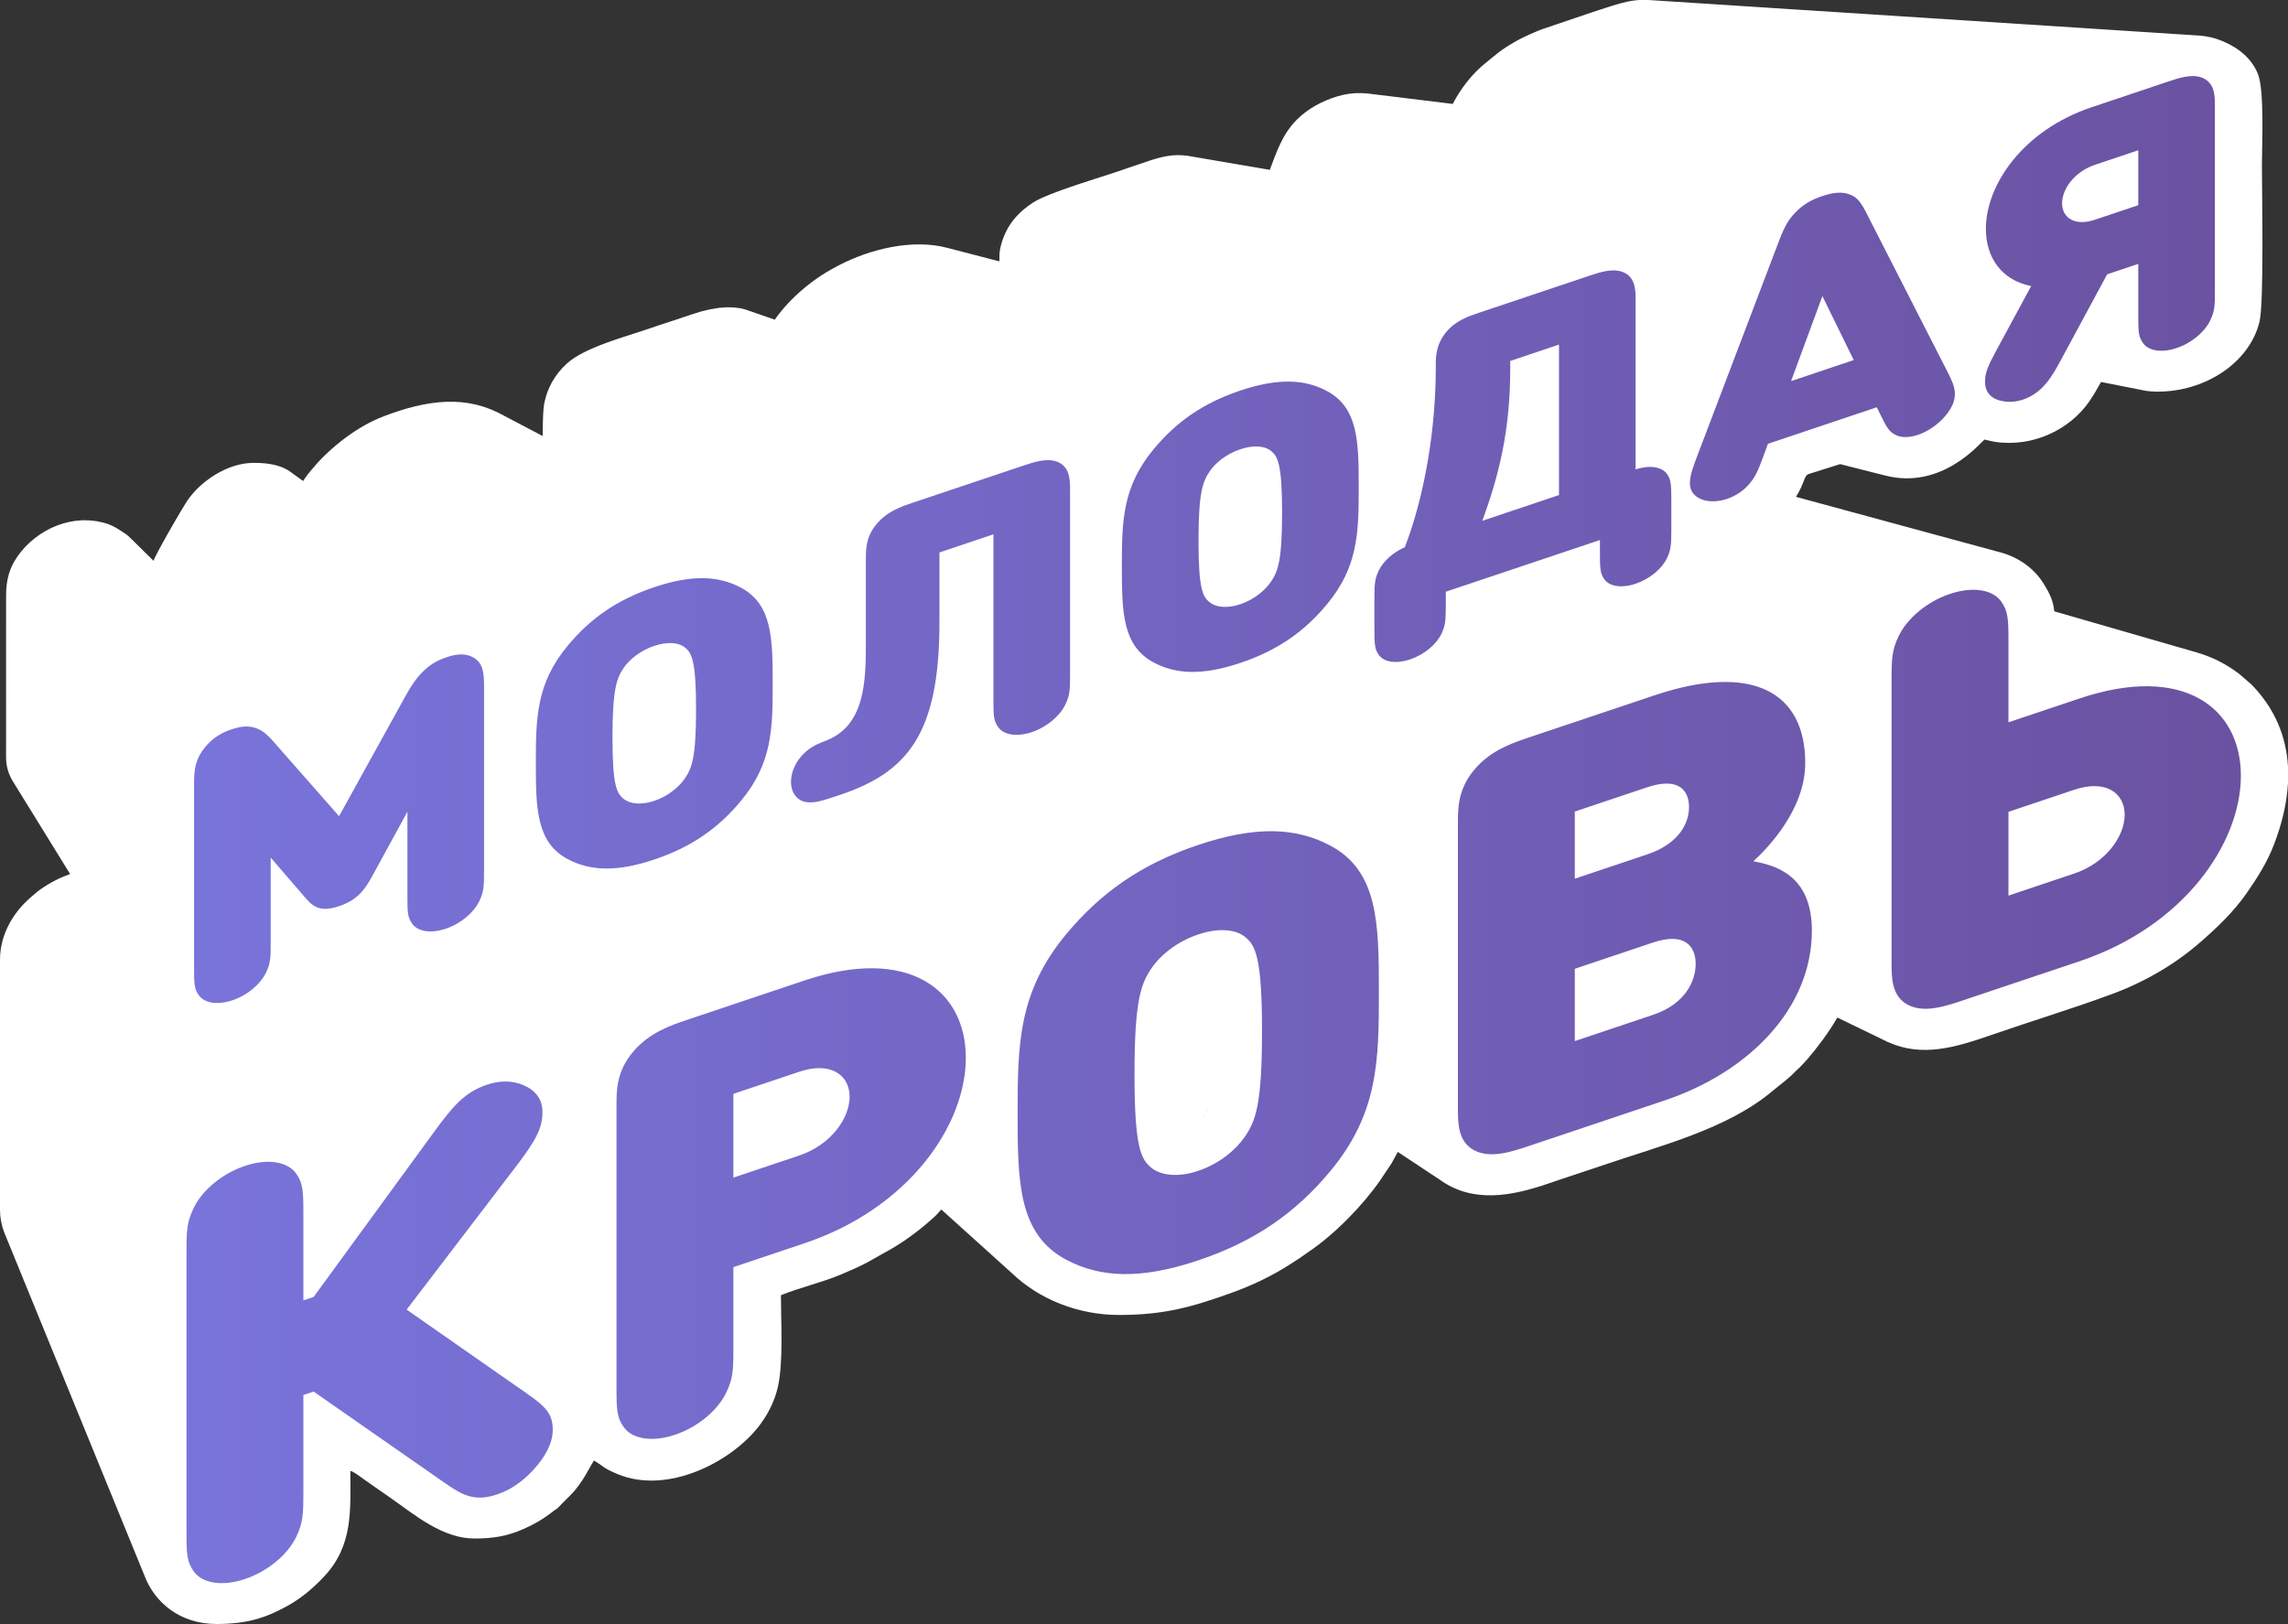 <svg width="200" height="142" viewBox="0 0 200 142" fill="none" xmlns="http://www.w3.org/2000/svg">
<rect x="0" y="0" width="200" height="142" fill="#333333" stroke="none"/>
<path fill-rule="evenodd" clip-rule="evenodd" d="M30.036 88.224V88.224L27.581 85.086V85.086L30.036 88.224ZM164.654 90.934L160.605 88.972C159.859 90.292 158.807 91.66 158.016 92.58C157.774 92.862 157.559 93.083 157.295 93.353C157.153 93.498 157.064 93.55 156.929 93.694C156.337 94.329 155.596 94.843 154.922 95.409C150.94 98.759 145.093 100.179 140.025 101.92C138.493 102.447 136.989 102.918 135.435 103.456C132.11 104.609 128.749 105.223 125.881 103.169L122.185 100.722L121.64 101.72C121.275 102.247 120.982 102.725 120.63 103.23C119.128 105.391 116.652 107.946 114.362 109.476C114.08 109.664 113.892 109.823 113.574 110.027C113.292 110.209 113.096 110.339 112.815 110.521C111.232 111.543 109.522 112.37 107.654 113.042C104.181 114.292 101.739 114.978 97.823 114.978C94.207 114.978 90.827 113.591 88.486 111.354L82.28 105.755L81.832 106.253C80.692 107.319 79.368 108.345 77.977 109.163L75.79 110.394C75.021 110.796 74.272 111.125 73.429 111.475C71.784 112.157 69.808 112.613 68.263 113.253C68.263 115.559 68.481 119.09 68.003 121.242C67.731 122.475 67.132 123.67 66.363 124.671C63.922 127.849 58.333 130.718 53.973 128.888C52.614 128.317 52.842 128.245 51.915 127.709C51.335 128.655 51.148 129.173 50.376 130.158C49.93 130.726 49.36 131.207 48.875 131.735C48.635 131.997 48.606 131.94 48.326 132.164C47.552 132.78 46.694 133.29 45.737 133.704C44.352 134.304 43.185 134.526 41.46 134.526C38.719 134.526 36.268 132.478 34.309 131.095L31.89 129.408C31.579 129.191 30.973 128.693 30.624 128.612C30.624 132.033 30.906 135.152 28.271 137.913C27.239 138.994 26.208 139.86 24.808 140.588C24.051 140.982 23.485 141.253 22.572 141.53C21.484 141.862 20.218 141.996 18.991 142H18.933C15.747 142 13.544 140.145 12.642 137.802L0.366 107.751L0.207 107.275L0.093 106.786L0.023 106.289L0 105.787V83.907L0.015 83.477L0.058 83.057L0.127 82.648L0.222 82.25L0.339 81.863L0.478 81.488L0.636 81.126L0.811 80.776L1.003 80.439L1.209 80.118L1.427 79.809L1.656 79.516L1.893 79.239L2.138 78.977L2.389 78.731L2.642 78.502L2.797 78.369L2.94 78.244L3.076 78.127L3.211 78.015L3.35 77.905L3.496 77.794L3.656 77.681L3.834 77.562L4.156 77.36L4.476 77.172L4.796 76.999L5.115 76.84L5.435 76.695L5.758 76.564L6.084 76.445L6.132 76.43L1.117 68.306L0.942 67.99L0.796 67.661L0.681 67.32L0.598 66.969L0.547 66.606L0.53 66.234L0.533 52.039L0.543 51.606L0.577 51.194L0.634 50.803L0.712 50.429L0.813 50.073L0.934 49.734L1.078 49.412L1.241 49.104L1.525 48.657L1.848 48.227L2.208 47.816L2.603 47.428L3.029 47.067L3.485 46.735L3.967 46.435L4.474 46.17L5.001 45.945L5.548 45.761L6.111 45.621L6.687 45.53L7.274 45.489L7.871 45.504L8.472 45.575L9.077 45.707L9.37 45.796L9.638 45.9L9.889 46.015L10.125 46.141L10.352 46.276L10.574 46.418L10.798 46.565L11.026 46.717L11.222 46.876L11.51 47.149L13.417 49.035L13.419 49.029L13.507 48.827L13.641 48.551L13.815 48.215L14.021 47.831L14.252 47.408L14.501 46.96L14.763 46.497L15.03 46.031L15.294 45.574L15.549 45.136L15.789 44.731L16.007 44.369L16.195 44.061L16.348 43.82L16.456 43.657L16.679 43.362L16.927 43.069L17.198 42.78L17.491 42.498L17.805 42.225L18.138 41.963L18.488 41.714L18.853 41.482L19.231 41.267L19.622 41.074L20.023 40.903L20.433 40.757L20.849 40.639L21.271 40.55L21.697 40.494L22.124 40.472L22.679 40.481L23.175 40.517L23.618 40.575L24.01 40.654L24.356 40.75L24.662 40.861L24.932 40.983L25.17 41.114L25.38 41.251L26.498 42.061L26.563 41.959L26.667 41.804L26.775 41.653L26.886 41.504L27.001 41.358L27.119 41.213L27.24 41.069L27.363 40.926L27.426 40.853L27.486 40.783L27.545 40.713L27.603 40.645L27.662 40.576L27.724 40.507L27.787 40.436L27.854 40.364L28.135 40.072L28.43 39.781L28.737 39.491L29.055 39.204L29.384 38.922L29.723 38.645L30.072 38.374L30.429 38.11L30.795 37.855L31.169 37.61L31.549 37.375L31.936 37.152L32.329 36.943L32.726 36.747L33.128 36.566L33.534 36.402L34.235 36.144L34.931 35.911L35.621 35.702L36.307 35.523L36.987 35.374L37.662 35.257L38.333 35.177L38.999 35.133L39.66 35.13L40.316 35.168L40.968 35.252L41.616 35.381L42.259 35.56L42.899 35.79L43.534 36.074L47.436 38.126L47.437 37.955L47.443 37.476L47.452 37.017L47.465 36.584L47.482 36.188L47.504 35.84L47.532 35.547L47.565 35.32L47.681 34.817L47.834 34.33L48.025 33.861L48.255 33.407L48.522 32.973L48.828 32.557L49.173 32.161L49.556 31.784L49.872 31.523L50.228 31.275L50.62 31.037L51.042 30.81L51.492 30.594L51.963 30.386L52.452 30.187L52.953 29.997L53.462 29.814L53.974 29.639L54.485 29.469L54.99 29.305L55.484 29.146L55.962 28.992L56.421 28.842L56.855 28.695L57.292 28.545L57.728 28.399L58.163 28.256L58.596 28.114L59.028 27.973L59.457 27.831L59.885 27.687L60.31 27.541L61.251 27.244L62.098 27.04L62.859 26.917L63.538 26.868L64.141 26.881L64.675 26.948L65.144 27.058L67.729 27.954L67.876 27.742L68.116 27.424L68.37 27.108L68.637 26.797L68.917 26.49L69.209 26.189L69.511 25.894L69.821 25.605L70.14 25.325L70.466 25.054L70.798 24.792L71.134 24.539L71.474 24.298L71.817 24.069L72.161 23.852L72.307 23.763L72.453 23.678L72.6 23.594L72.747 23.511L72.897 23.429L73.048 23.347L73.203 23.265L73.362 23.181L73.862 22.932L74.386 22.694L74.931 22.468L75.496 22.258L76.076 22.064L76.672 21.891L77.278 21.738L77.893 21.609L78.514 21.505L79.139 21.429L79.764 21.383L80.388 21.369L81.008 21.389L81.621 21.445L82.224 21.54L82.816 21.674L87.362 22.854L87.361 22.715V22.565L87.362 22.418L87.366 22.273L87.385 22.02L87.426 21.762L87.483 21.502L87.553 21.245L87.632 20.998L87.717 20.765L87.803 20.55L87.889 20.359L88.096 19.956L88.331 19.577L88.593 19.221L88.883 18.885L89.198 18.568L89.54 18.268L89.908 17.984L90.301 17.712L90.588 17.543L90.942 17.366L91.355 17.181L91.817 16.99L92.321 16.796L92.857 16.6L93.416 16.402L93.99 16.206L94.569 16.013L95.145 15.824L95.71 15.642L96.254 15.467L96.768 15.301L97.244 15.147L97.673 15.005L98.047 14.878L98.306 14.788L98.562 14.701L98.815 14.615L99.066 14.53L99.316 14.446L99.565 14.362L99.815 14.278L100.066 14.192L100.312 14.108L100.556 14.026L100.803 13.947L101.053 13.873L101.311 13.802L101.578 13.738L101.857 13.679L102.152 13.629L102.562 13.581L102.974 13.565L103.387 13.578L103.797 13.62L110.998 14.851L111.077 14.638L111.246 14.188L111.411 13.752L111.58 13.33L111.753 12.922L111.936 12.526L112.131 12.144L112.341 11.773L112.571 11.415L112.824 11.068L113.104 10.733L113.413 10.409L113.756 10.095L114.136 9.792L114.557 9.498L114.961 9.252L115.405 9.015L115.884 8.794L116.385 8.595L116.903 8.425L117.428 8.289L117.952 8.194L118.468 8.147L119.075 8.143L119.641 8.186L126.988 9.087L127.143 8.795L127.367 8.41L127.606 8.031L127.859 7.66L128.125 7.299L128.403 6.95L128.693 6.614L128.994 6.292L129.306 5.987L129.627 5.699L130.955 4.614L131.134 4.482L131.308 4.358L131.481 4.239L131.652 4.125L131.827 4.013L132.005 3.903L132.19 3.793L132.383 3.68L132.582 3.567L132.779 3.46L132.977 3.358L133.176 3.259L133.379 3.161L133.589 3.065L133.805 2.968L134.031 2.869L134.15 2.818L134.26 2.772L134.363 2.728L134.465 2.687L134.567 2.647L134.673 2.606L134.788 2.562L134.914 2.515L139.503 0.961L139.965 0.815L140.427 0.665L140.891 0.516L141.357 0.374L141.825 0.245L142.297 0.136L142.774 0.053L143.254 0H144.089L192.296 3.114C192.949 3.164 193.616 3.314 194.299 3.604C195.725 4.21 196.824 5.124 197.366 6.457C197.956 7.908 197.719 12.728 197.719 14.448C197.719 16.694 197.916 26.471 197.506 28.145C196.642 31.679 192.802 34.283 188.495 34.245C188.166 34.242 187.86 34.216 187.575 34.172C187.41 34.147 187.252 34.115 187.1 34.079L183.659 33.4C183.338 33.967 183.019 34.532 182.637 35.09C180.97 37.523 177.739 39.14 174.388 38.633C174.231 38.609 174.112 38.584 174.007 38.559L173.994 38.556L174.007 38.559L173.513 38.437L173.528 38.44L173.543 38.444L173.558 38.447L173.573 38.45L173.587 38.453L173.601 38.457L173.629 38.463L173.643 38.466L173.669 38.473L173.683 38.476L173.695 38.479L173.708 38.482L173.721 38.486L173.734 38.489L173.746 38.492L173.758 38.495L173.771 38.498L173.783 38.502L173.795 38.505L173.808 38.508L173.82 38.511L173.832 38.515L173.845 38.518L173.857 38.521L173.881 38.527L173.893 38.531L173.906 38.533L173.968 38.55L173.981 38.553L173.994 38.556L173.981 38.553L173.473 38.437C173.099 38.706 169.746 42.898 164.724 41.563L160.847 40.582C160.058 40.846 159.216 41.086 158.489 41.327C158.032 41.479 157.928 41.434 157.757 41.844C157.625 42.16 157.554 42.373 157.433 42.632C157.306 42.906 157.158 43.177 156.99 43.444L174.7 48.255C176.398 48.676 177.793 49.681 178.615 50.996C179.303 52.097 179.49 52.686 179.568 53.454L192.045 57.056C193.415 57.46 194.613 58.079 195.702 58.9L196.797 59.843C198.914 62.006 199.86 64.485 200 67.06V68.434C199.907 70.233 199.46 72.059 198.777 73.841C198.171 75.423 197.295 76.787 196.384 78.097C195.247 79.732 193.78 81.134 192.23 82.474C190.073 84.339 187.468 85.862 184.63 86.913C181.16 88.197 177.645 89.257 174.12 90.48C170.944 91.582 168.034 92.476 165.026 91.115C164.902 91.059 164.778 90.998 164.654 90.934V90.934ZM161.442 87.19L161.444 87.201L161.447 87.21L161.442 87.19ZM161.41 87.135L161.415 87.141L161.42 87.147L161.41 87.135ZM123.296 98.387L123.422 98.938C123.387 98.758 123.347 98.575 123.296 98.387ZM123.422 98.938L123.519 99.47C123.488 99.294 123.458 99.118 123.422 98.938ZM50.109 93.377L49.8 93.18C49.892 93.245 49.993 93.31 50.109 93.377ZM49.8 93.18L49.552 92.989C49.628 93.052 49.709 93.116 49.8 93.18ZM49.552 92.989L49.334 92.801C49.405 92.864 49.476 92.926 49.552 92.989ZM45.809 80.104L53.939 88.063L45.809 80.104V80.104ZM103.526 98.963L103.787 98.837C103.704 98.879 103.617 98.921 103.526 98.963ZM103.787 98.837L104.027 98.708C103.95 98.752 103.87 98.795 103.787 98.837ZM104.027 98.708L104.248 98.571C104.177 98.618 104.103 98.664 104.027 98.708ZM104.248 98.571L104.454 98.425C104.387 98.475 104.319 98.524 104.248 98.571ZM104.454 98.425L104.648 98.266C104.585 98.321 104.521 98.374 104.454 98.425ZM104.648 98.266L104.831 98.091C104.771 98.152 104.71 98.21 104.648 98.266ZM104.831 98.091L105.009 97.897C104.951 97.965 104.891 98.03 104.831 98.091ZM105.009 97.897L105.182 97.683C105.124 97.758 105.067 97.83 105.009 97.897ZM105.182 97.683L105.395 97.341C105.329 97.467 105.258 97.582 105.182 97.683ZM105.395 97.341L105.576 96.927C105.52 97.076 105.46 97.214 105.395 97.341ZM105.576 96.927L105.728 96.448C105.682 96.617 105.631 96.778 105.576 96.927ZM105.728 96.448L105.854 95.916C105.816 96.101 105.775 96.279 105.728 96.448ZM105.854 95.916L105.955 95.337C105.925 95.537 105.892 95.73 105.854 95.916ZM105.955 95.337L106.035 94.722C106.012 94.932 105.986 95.138 105.955 95.337ZM106.035 94.722L106.096 94.079C106.079 94.297 106.059 94.512 106.035 94.722ZM106.096 94.079L106.14 93.418C106.128 93.641 106.114 93.862 106.096 94.079ZM106.14 93.418L106.17 92.746C106.162 92.971 106.152 93.195 106.14 93.418ZM106.17 92.746L106.188 92.074C106.184 92.297 106.178 92.522 106.17 92.746ZM180.331 57.762L179.975 57.855C180.074 57.832 180.194 57.8 180.331 57.762ZM179.975 57.855L179.755 57.896C179.801 57.893 179.877 57.878 179.975 57.855ZM186.762 56.477L186.219 56.534C186.38 56.519 186.559 56.501 186.762 56.477ZM186.219 56.534L185.78 56.571C185.913 56.561 186.058 56.549 186.219 56.534ZM184.222 32.435L184.44 32.594C184.356 32.526 184.284 32.471 184.222 32.435ZM45.262 55.761L45.098 55.655C45.152 55.693 45.205 55.728 45.262 55.761ZM96.492 38.595L96.352 38.545C96.4 38.567 96.446 38.584 96.492 38.595ZM121.396 32.436L121.394 32.649C121.396 32.583 121.397 32.512 121.396 32.436ZM147.658 30.376L147.537 30.697C147.578 30.592 147.619 30.484 147.658 30.376ZM147.537 30.697L147.411 30.995C147.453 30.902 147.496 30.801 147.537 30.697ZM147.411 30.995L147.282 31.253C147.325 31.176 147.369 31.089 147.411 30.995ZM147.282 31.253L147.153 31.449C147.196 31.396 147.239 31.33 147.282 31.253ZM187.14 4.132L186.563 4.315C186.755 4.256 186.948 4.195 187.14 4.132Z" fill="white"/>
<path d="M16.965 84.702C16.965 86.018 16.983 86.472 17.383 87.029C17.859 87.697 18.982 87.912 20.314 87.465C21.646 87.018 22.768 86.049 23.244 85.062C23.644 84.237 23.663 83.77 23.663 82.455V74.989L26.764 78.585C27.487 79.428 28.192 79.718 29.638 79.233C31.084 78.747 31.788 77.985 32.511 76.657L35.613 70.978V78.445C35.613 79.76 35.632 80.215 36.031 80.771C36.507 81.439 37.63 81.654 38.962 81.207C40.294 80.761 41.416 79.791 41.892 78.804C42.292 77.98 42.311 77.512 42.311 76.197V59.91C42.311 58.693 42.158 57.905 41.34 57.467C40.731 57.145 40.008 57.141 39.095 57.448C38.296 57.716 37.725 58.023 37.135 58.566C36.469 59.167 35.974 59.915 35.499 60.765L29.638 71.366L23.777 64.699C23.301 64.168 22.806 63.753 22.14 63.597C21.55 63.45 20.979 63.527 20.18 63.795C19.267 64.102 18.544 64.591 17.935 65.322C17.117 66.309 16.965 67.198 16.965 68.415V84.702V84.702ZM16.302 133.862C16.302 135.869 16.331 136.562 16.941 137.41C17.666 138.421 19.379 138.75 21.411 138.068C23.442 137.386 25.155 135.908 25.881 134.41C26.49 133.153 26.519 132.44 26.519 130.433V121.979L27.419 121.678L38.739 129.569C40.451 130.775 41.496 131.327 43.47 130.665C44.631 130.275 45.647 129.558 46.546 128.604C47.65 127.431 48.317 126.204 48.317 125.025C48.317 123.67 47.766 123.027 46.053 121.846L35.546 114.51L45.154 101.929C46.924 99.604 47.417 98.585 47.417 97.231C47.417 96.052 46.75 95.273 45.647 94.84C44.747 94.49 43.731 94.454 42.57 94.844C40.596 95.506 39.552 96.76 37.839 99.115L27.419 113.399L26.519 113.701V106.15C26.519 104.143 26.49 103.451 25.881 102.602C25.155 101.591 23.442 101.263 21.411 101.944C19.379 102.626 17.666 104.104 16.941 105.602C16.331 106.86 16.302 107.572 16.302 109.579V133.862V133.862ZM53.89 121.248C53.89 123.255 53.919 123.948 54.529 124.797C55.254 125.807 56.967 126.136 58.999 125.454C61.03 124.772 62.743 123.295 63.468 121.797C64.078 120.539 64.107 119.827 64.107 117.82V110.796L70.318 108.711C79.49 105.633 84.425 98.358 84.425 92.488C84.425 86.618 79.49 82.655 70.318 85.733L60.13 89.152C58.621 89.658 56.735 90.291 55.313 91.998C53.89 93.704 53.89 95.335 53.89 96.639V121.248V121.248ZM64.107 102.969V95.644L69.854 93.715C72.641 92.781 74.266 94.016 74.266 95.897C74.266 97.778 72.641 100.105 69.854 101.04L64.107 102.969ZM116.266 102.424C120.474 97.374 120.532 92.764 120.532 86.743C120.532 80.723 120.474 76.152 116.266 73.927C113.305 72.361 109.793 72.185 104.742 73.88C99.692 75.575 96.18 78.108 93.219 81.66C89.01 86.71 88.953 91.32 88.953 97.34C88.953 103.361 89.01 107.932 93.219 110.157C96.18 111.723 99.692 111.899 104.742 110.204C109.793 108.509 113.305 105.976 116.266 102.424ZM108.806 99.408C108.052 100.514 106.6 101.754 104.742 102.377C102.885 103 101.434 102.735 100.679 102.135C99.75 101.393 99.17 100.434 99.17 93.912C99.17 87.389 99.75 85.991 100.679 84.625C101.434 83.519 102.885 82.33 104.742 81.706C106.6 81.083 108.052 81.298 108.806 81.898C109.735 82.64 110.316 83.649 110.316 90.172C110.316 96.694 109.735 98.043 108.806 99.408ZM145.493 96.228C152.866 93.754 158.381 88.19 158.381 81.367C158.381 76.35 154.956 75.643 153.272 75.305C154.549 74.123 157.8 70.775 157.8 66.711C157.8 60.54 153.214 57.915 144.623 60.798L133.68 64.47C132.171 64.977 130.284 65.61 128.862 67.316C127.44 69.022 127.44 70.653 127.44 71.958V96.893C127.44 98.197 127.44 99.828 128.862 100.58C130.284 101.332 132.171 100.699 133.68 100.192L145.493 96.228V96.228ZM137.657 76.832V70.962L143.984 68.839C146.771 67.904 147.642 69.142 147.642 70.572C147.642 71.977 146.771 73.774 143.984 74.709L137.657 76.832V76.832ZM137.657 91.031V84.709L144.507 82.41C147.293 81.475 148.222 82.769 148.222 84.274C148.222 85.805 147.293 87.797 144.507 88.732L137.657 91.031V91.031ZM181.775 84.052C190.947 80.975 195.881 73.699 195.881 67.829C195.881 61.959 190.947 57.996 181.775 61.074L175.564 63.158V56.135C175.564 54.128 175.534 53.435 174.925 52.586C174.199 51.575 172.487 51.246 170.455 51.928C168.423 52.61 166.711 54.088 165.985 55.586C165.376 56.844 165.347 57.556 165.347 59.563V84.172C165.347 85.476 165.347 87.107 166.769 87.859C168.191 88.611 170.078 87.978 171.587 87.471L181.775 84.052V84.052ZM175.564 78.31V70.985L181.311 69.057C184.097 68.121 185.723 69.357 185.723 71.238C185.723 73.12 184.097 75.446 181.311 76.382L175.564 78.31V78.31ZM64.746 70.055C67.505 66.745 67.543 63.722 67.543 59.775C67.543 55.828 67.505 52.831 64.746 51.372C62.805 50.346 60.502 50.23 57.191 51.342C53.88 52.453 51.578 54.114 49.637 56.443C46.878 59.753 46.84 62.776 46.84 66.723C46.84 70.67 46.878 73.666 49.637 75.126C51.578 76.152 53.88 76.267 57.191 75.156C60.502 74.045 62.805 72.384 64.746 70.055ZM59.856 68.078C59.361 68.803 58.409 69.616 57.191 70.025C55.974 70.433 55.022 70.259 54.528 69.866C53.919 69.379 53.538 68.751 53.538 64.475C53.538 60.199 53.919 59.281 54.528 58.386C55.022 57.661 55.974 56.882 57.191 56.473C58.409 56.064 59.361 56.206 59.856 56.599C60.465 57.085 60.845 57.747 60.845 62.023C60.845 66.299 60.465 67.183 59.856 68.078ZM86.838 61.26C86.838 62.575 86.857 63.03 87.257 63.586C87.733 64.249 88.856 64.464 90.188 64.017C91.52 63.57 92.642 62.601 93.118 61.619C93.518 60.795 93.537 60.328 93.537 59.012V42.879C93.537 42.023 93.537 40.954 92.604 40.461C91.672 39.969 90.435 40.383 89.445 40.716L79.779 43.959C78.789 44.291 77.552 44.707 76.62 45.825C75.688 46.944 75.688 48.013 75.688 48.868V56.154C75.688 59.662 75.592 63.477 72.167 64.775C71.216 65.126 70.569 65.492 69.979 66.2C69.465 66.816 69.142 67.615 69.142 68.355C69.142 69.38 69.751 70.081 70.588 70.145C71.254 70.201 71.768 70.062 73.404 69.512C79.303 67.533 82.119 64.22 82.119 54.418V48.305L86.838 46.721V61.26V61.26ZM115.972 52.865C118.731 49.554 118.769 46.532 118.769 42.585C118.769 38.638 118.731 35.641 115.972 34.182C114.031 33.156 111.728 33.041 108.417 34.151C105.106 35.263 102.804 36.924 100.863 39.252C98.103 42.563 98.066 45.585 98.066 49.532C98.066 53.479 98.103 56.477 100.863 57.935C102.804 58.962 105.106 59.077 108.417 57.966C111.728 56.855 114.031 55.194 115.972 52.865ZM111.082 50.888C110.586 51.613 109.635 52.426 108.417 52.834C107.199 53.243 106.248 53.069 105.753 52.676C105.145 52.189 104.764 51.56 104.764 47.285C104.764 43.009 105.145 42.091 105.753 41.196C106.248 40.471 107.199 39.691 108.417 39.283C109.635 38.874 110.586 39.015 111.082 39.408C111.69 39.895 112.071 40.556 112.071 44.832C112.071 49.108 111.69 49.993 111.082 50.888ZM146.095 43.645C146.095 42.362 146.057 41.914 145.714 41.437C145.258 40.817 144.211 40.642 142.974 41.041V26.288C142.974 25.433 142.974 24.364 142.041 23.872C141.109 23.378 139.872 23.794 138.883 24.125L129.311 27.338C128.322 27.67 127.256 28.027 126.419 29.032C125.506 30.128 125.506 31.246 125.506 31.904V32.134C125.506 37.347 124.592 43.18 122.803 47.842C121.757 48.309 120.901 49.089 120.52 49.891C120.177 50.598 120.14 51.072 120.14 52.355V55.051C120.14 56.334 120.177 56.782 120.52 57.259C120.958 57.886 122.004 58.077 123.26 57.656C124.516 57.234 125.562 56.34 126 55.42C126.343 54.714 126.381 54.24 126.381 52.957V51.74L139.853 47.219V48.436C139.853 49.719 139.891 50.167 140.234 50.644C140.671 51.27 141.718 51.461 142.974 51.04C144.23 50.618 145.277 49.724 145.714 48.805C146.057 48.098 146.095 47.624 146.095 46.342V43.645V43.645ZM136.276 43.288L129.578 45.536C130.986 41.643 132.014 37.778 132.014 32.187V31.562L136.276 30.132V43.288ZM148.321 39.969C147.693 41.628 147.274 42.903 148.549 43.577C149.139 43.889 150.034 43.934 150.947 43.628C151.689 43.379 152.355 42.941 152.831 42.403C153.402 41.768 153.649 41.241 154.144 39.891L154.544 38.803L164.058 35.61L164.458 36.43C164.952 37.448 165.2 37.809 165.77 38.061C166.246 38.28 166.912 38.27 167.654 38.021C168.568 37.715 169.462 37.069 170.052 36.361C171.327 34.832 170.908 33.837 170.28 32.601L163.05 18.433C162.573 17.524 162.212 17.185 161.66 16.992C160.994 16.755 160.29 16.81 159.301 17.142C158.311 17.474 157.607 17.891 156.941 18.576C156.389 19.139 156.028 19.721 155.552 20.949L148.321 39.969V39.969ZM162.041 31.484L156.561 33.324L159.301 25.891L162.041 31.484V31.484ZM186.912 27.677C186.912 28.993 186.931 29.447 187.33 30.004C187.806 30.666 188.929 30.882 190.261 30.435C191.593 29.988 192.716 29.019 193.191 28.037C193.591 27.212 193.61 26.745 193.61 25.43V9.296C193.61 8.441 193.61 7.372 192.677 6.879C191.745 6.386 190.508 6.801 189.519 7.133L182.84 9.375C176.826 11.393 173.591 16.162 173.591 20.01C173.591 22.51 174.943 24.491 177.549 25.014L174.505 30.64C173.744 32.047 173.516 32.634 173.516 33.357C173.516 34.344 174.086 34.925 175.152 35.094C175.685 35.178 176.256 35.135 176.826 34.943C178.539 34.368 179.357 32.943 180.118 31.536L184.191 23.986L186.912 23.072V27.677V27.677ZM186.912 17.941L183.144 19.206C181.317 19.819 180.252 19.009 180.252 17.775C180.252 16.542 181.317 15.017 183.144 14.404L186.912 13.139V17.941V17.941Z" fill="url(#paint0_linear)"/>
<defs>
<linearGradient id="paint0_linear" x1="16.302" y1="72.342" x2="195.881" y2="72.342" gradientUnits="userSpaceOnUse">
<stop stop-color="#7974DB"/>
<stop offset="1" stop-color="#6B52A1"/>
</linearGradient>
</defs>
</svg>
